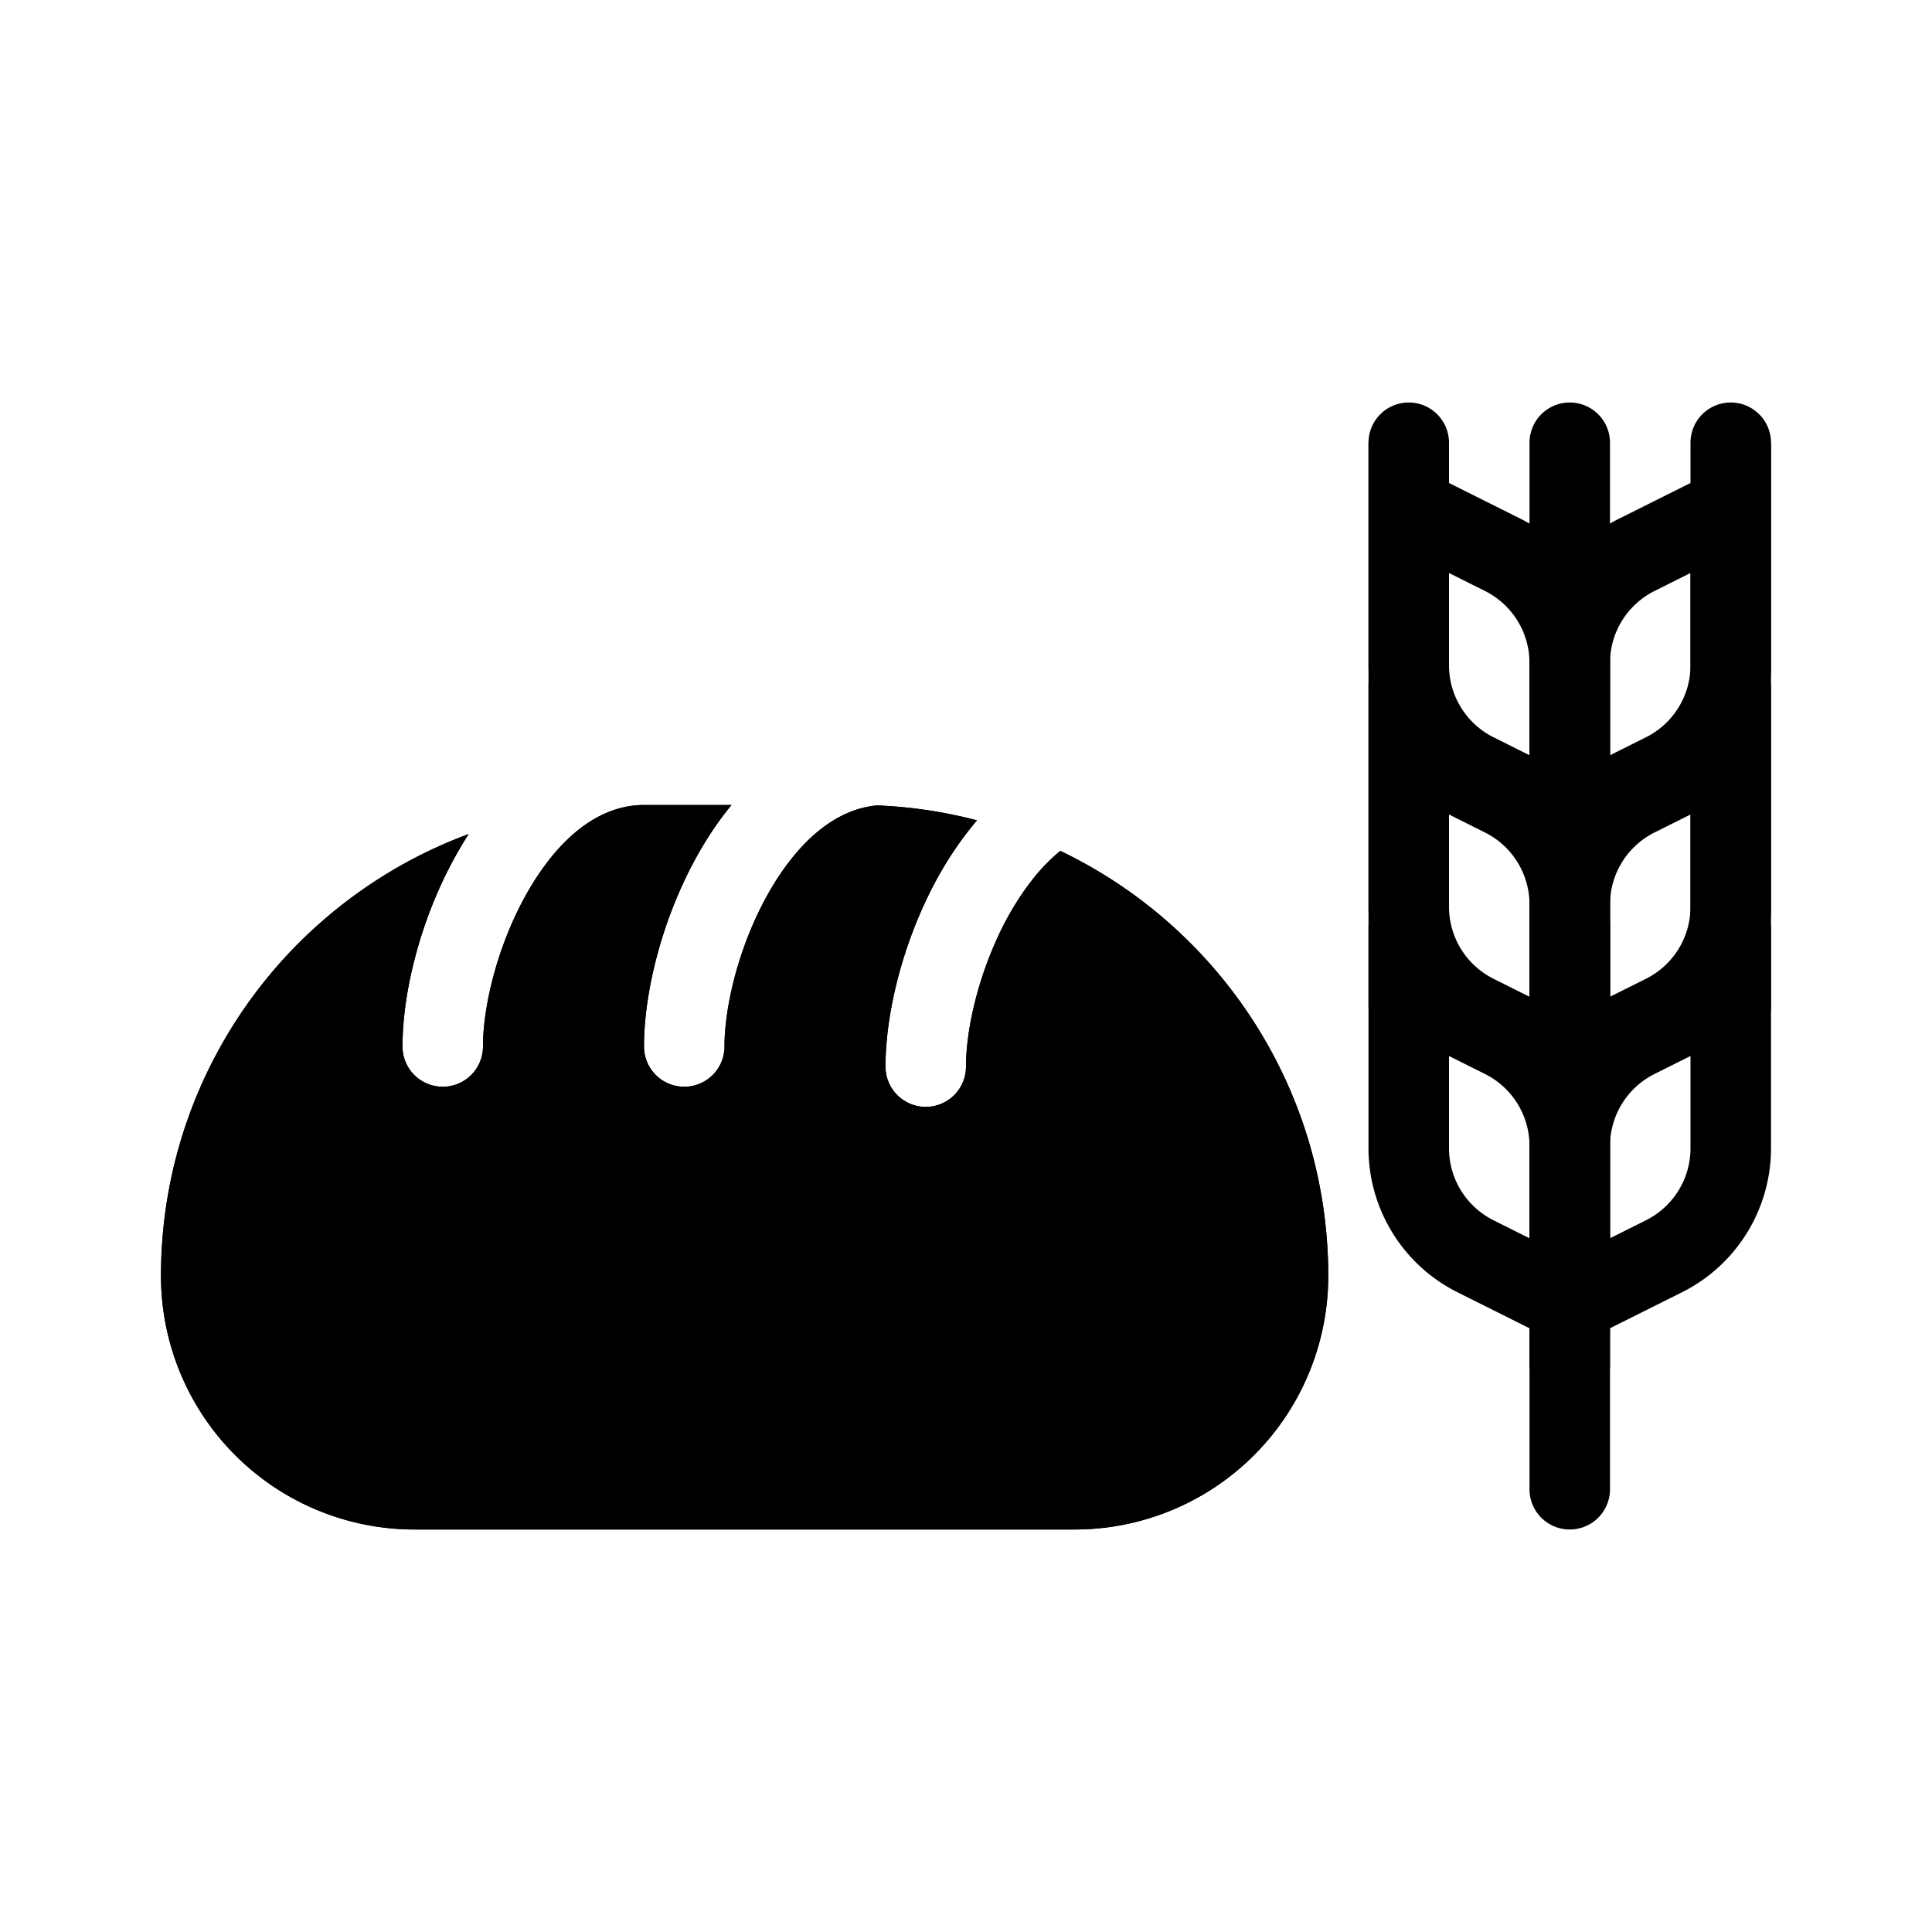 <svg xmlns="http://www.w3.org/2000/svg" width="1em" height="1em" viewBox="0 0 48 48"><g fill="currentColor" fill-rule="evenodd" clip-rule="evenodd"><path d="M35 10a1 1 0 0 1 1 1v14a1 1 0 1 1-2 0V11a1 1 0 0 1 1-1m8 0a1 1 0 0 1 1 1v14a1 1 0 1 1-2 0V11a1 1 0 0 1 1-1m-4 0a1 1 0 0 1 1 1v14a1 1 0 1 1-2 0V11a1 1 0 0 1 1-1"/><path d="M39 22a1 1 0 0 1 1 1v14a1 1 0 1 1-2 0V23a1 1 0 0 1 1-1m-5-11v5.528a4 4 0 0 0 2.211 3.578L40 22v-5.528a4 4 0 0 0-2.211-3.578zm2 3.236v2.292a2 2 0 0 0 1.106 1.789l.894.447v-2.292a2 2 0 0 0-1.106-1.789z"/><path d="M34 17v5.528a4 4 0 0 0 2.211 3.578L40 28v-5.528a4 4 0 0 0-2.211-3.578zm2 3.236v2.292a2 2 0 0 0 1.106 1.789l.894.447v-2.292a2 2 0 0 0-1.106-1.789z"/><path d="M34 23v5.528a4 4 0 0 0 2.211 3.578L40 34v-5.528a4 4 0 0 0-2.211-3.578zm2 3.236v2.292a2 2 0 0 0 1.106 1.789l.894.447v-2.292a2 2 0 0 0-1.106-1.789zM44 11v5.528a4 4 0 0 1-2.211 3.578L38 22v-5.528a4 4 0 0 1 2.211-3.578zm-2 3.236v2.292a2 2 0 0 1-1.106 1.789l-.894.447v-2.292a2 2 0 0 1 1.106-1.789z"/><path d="M44 17v5.528a4 4 0 0 1-2.211 3.578L38 28v-5.528a4 4 0 0 1 2.211-3.578zm-2 3.236v2.292a2 2 0 0 1-1.106 1.789l-.894.447v-2.292a2 2 0 0 1 1.106-1.789z"/><path d="M44 23v5.528a4 4 0 0 1-2.211 3.578L38 34v-5.528a4 4 0 0 1 2.211-3.578zm-2 3.236v2.292a2 2 0 0 1-1.106 1.789l-.894.447v-2.292a2 2 0 0 1 1.106-1.789zm-17.727-5.855a11.7 11.7 0 0 0-2.486-.371c-.996.093-1.902.837-2.626 2.061C18.396 23.366 18 24.942 18 26a1 1 0 1 1-2 0c0-1.44.504-3.365 1.44-4.946c.213-.361.457-.718.734-1.054H16c-1.08 0-2.064.76-2.84 2.072C12.397 23.365 12 24.94 12 26a1 1 0 1 1-2 0c0-1.44.504-3.365 1.44-4.946c.065-.112.134-.223.205-.332C7.182 22.37 4 26.664 4 31.7a6.3 6.3 0 0 0 6.3 6.3h16.4a6.3 6.3 0 0 0 6.3-6.3c0-4.656-2.72-8.676-6.657-10.56c-.63.514-1.18 1.306-1.597 2.237c-.5 1.113-.746 2.289-.746 3.123a1 1 0 1 1-2 0c0-1.16.325-2.613.92-3.941c.34-.758.788-1.521 1.353-2.178"/><path d="M25.635 21.874a7.18 7.18 0 0 0-.913 1.555C24.24 24.527 24 25.679 24 26.5a1 1 0 1 1-2 0c0-1.16.325-2.613.92-3.941c.059-.13.12-.261.186-.392a8.892 8.892 0 0 1 1.167-1.786a11.68 11.68 0 0 0-2.486-.371c-.716.067-1.385.47-1.973 1.145a6.36 6.36 0 0 0-.65.91l-.003.006C18.396 23.366 18 24.942 18 26a1 1 0 1 1-2 0c0-1.163.329-2.642.947-4a10.021 10.021 0 0 1 .505-.968A8.29 8.29 0 0 1 18.174 20H16a2.28 2.28 0 0 0-.27.016c-.882.105-1.692.721-2.364 1.728a7.715 7.715 0 0 0-.205.328C12.396 23.365 12 24.94 12 26a1 1 0 1 1-2 0c0-.715.124-1.55.364-2.402a10.8 10.8 0 0 1 1.075-2.544l.022-.037c.053-.09.108-.178.165-.266l.02-.03a11.686 11.686 0 0 0-2.99 1.636A11.682 11.682 0 0 0 4 31.7a6.3 6.3 0 0 0 6.3 6.3h16.4a6.3 6.3 0 0 0 6.3-6.3c0-4.656-2.72-8.676-6.657-10.56a4.62 4.62 0 0 0-.709.734m1.175 1.841a6.215 6.215 0 0 0-.24.48c-.401.898-.57 1.795-.57 2.305a3 3 0 1 1-6 0c0-.432.034-.885.1-1.349c-.067.326-.1.62-.1.849a3 3 0 1 1-6 0a3 3 0 1 1-6 0c0-.067 0-.135.002-.203A9.66 9.66 0 0 0 6 31.7a4.3 4.3 0 0 0 4.3 4.3h16.4a4.3 4.3 0 0 0 4.3-4.3a9.69 9.69 0 0 0-4.19-7.985"/></g></svg>